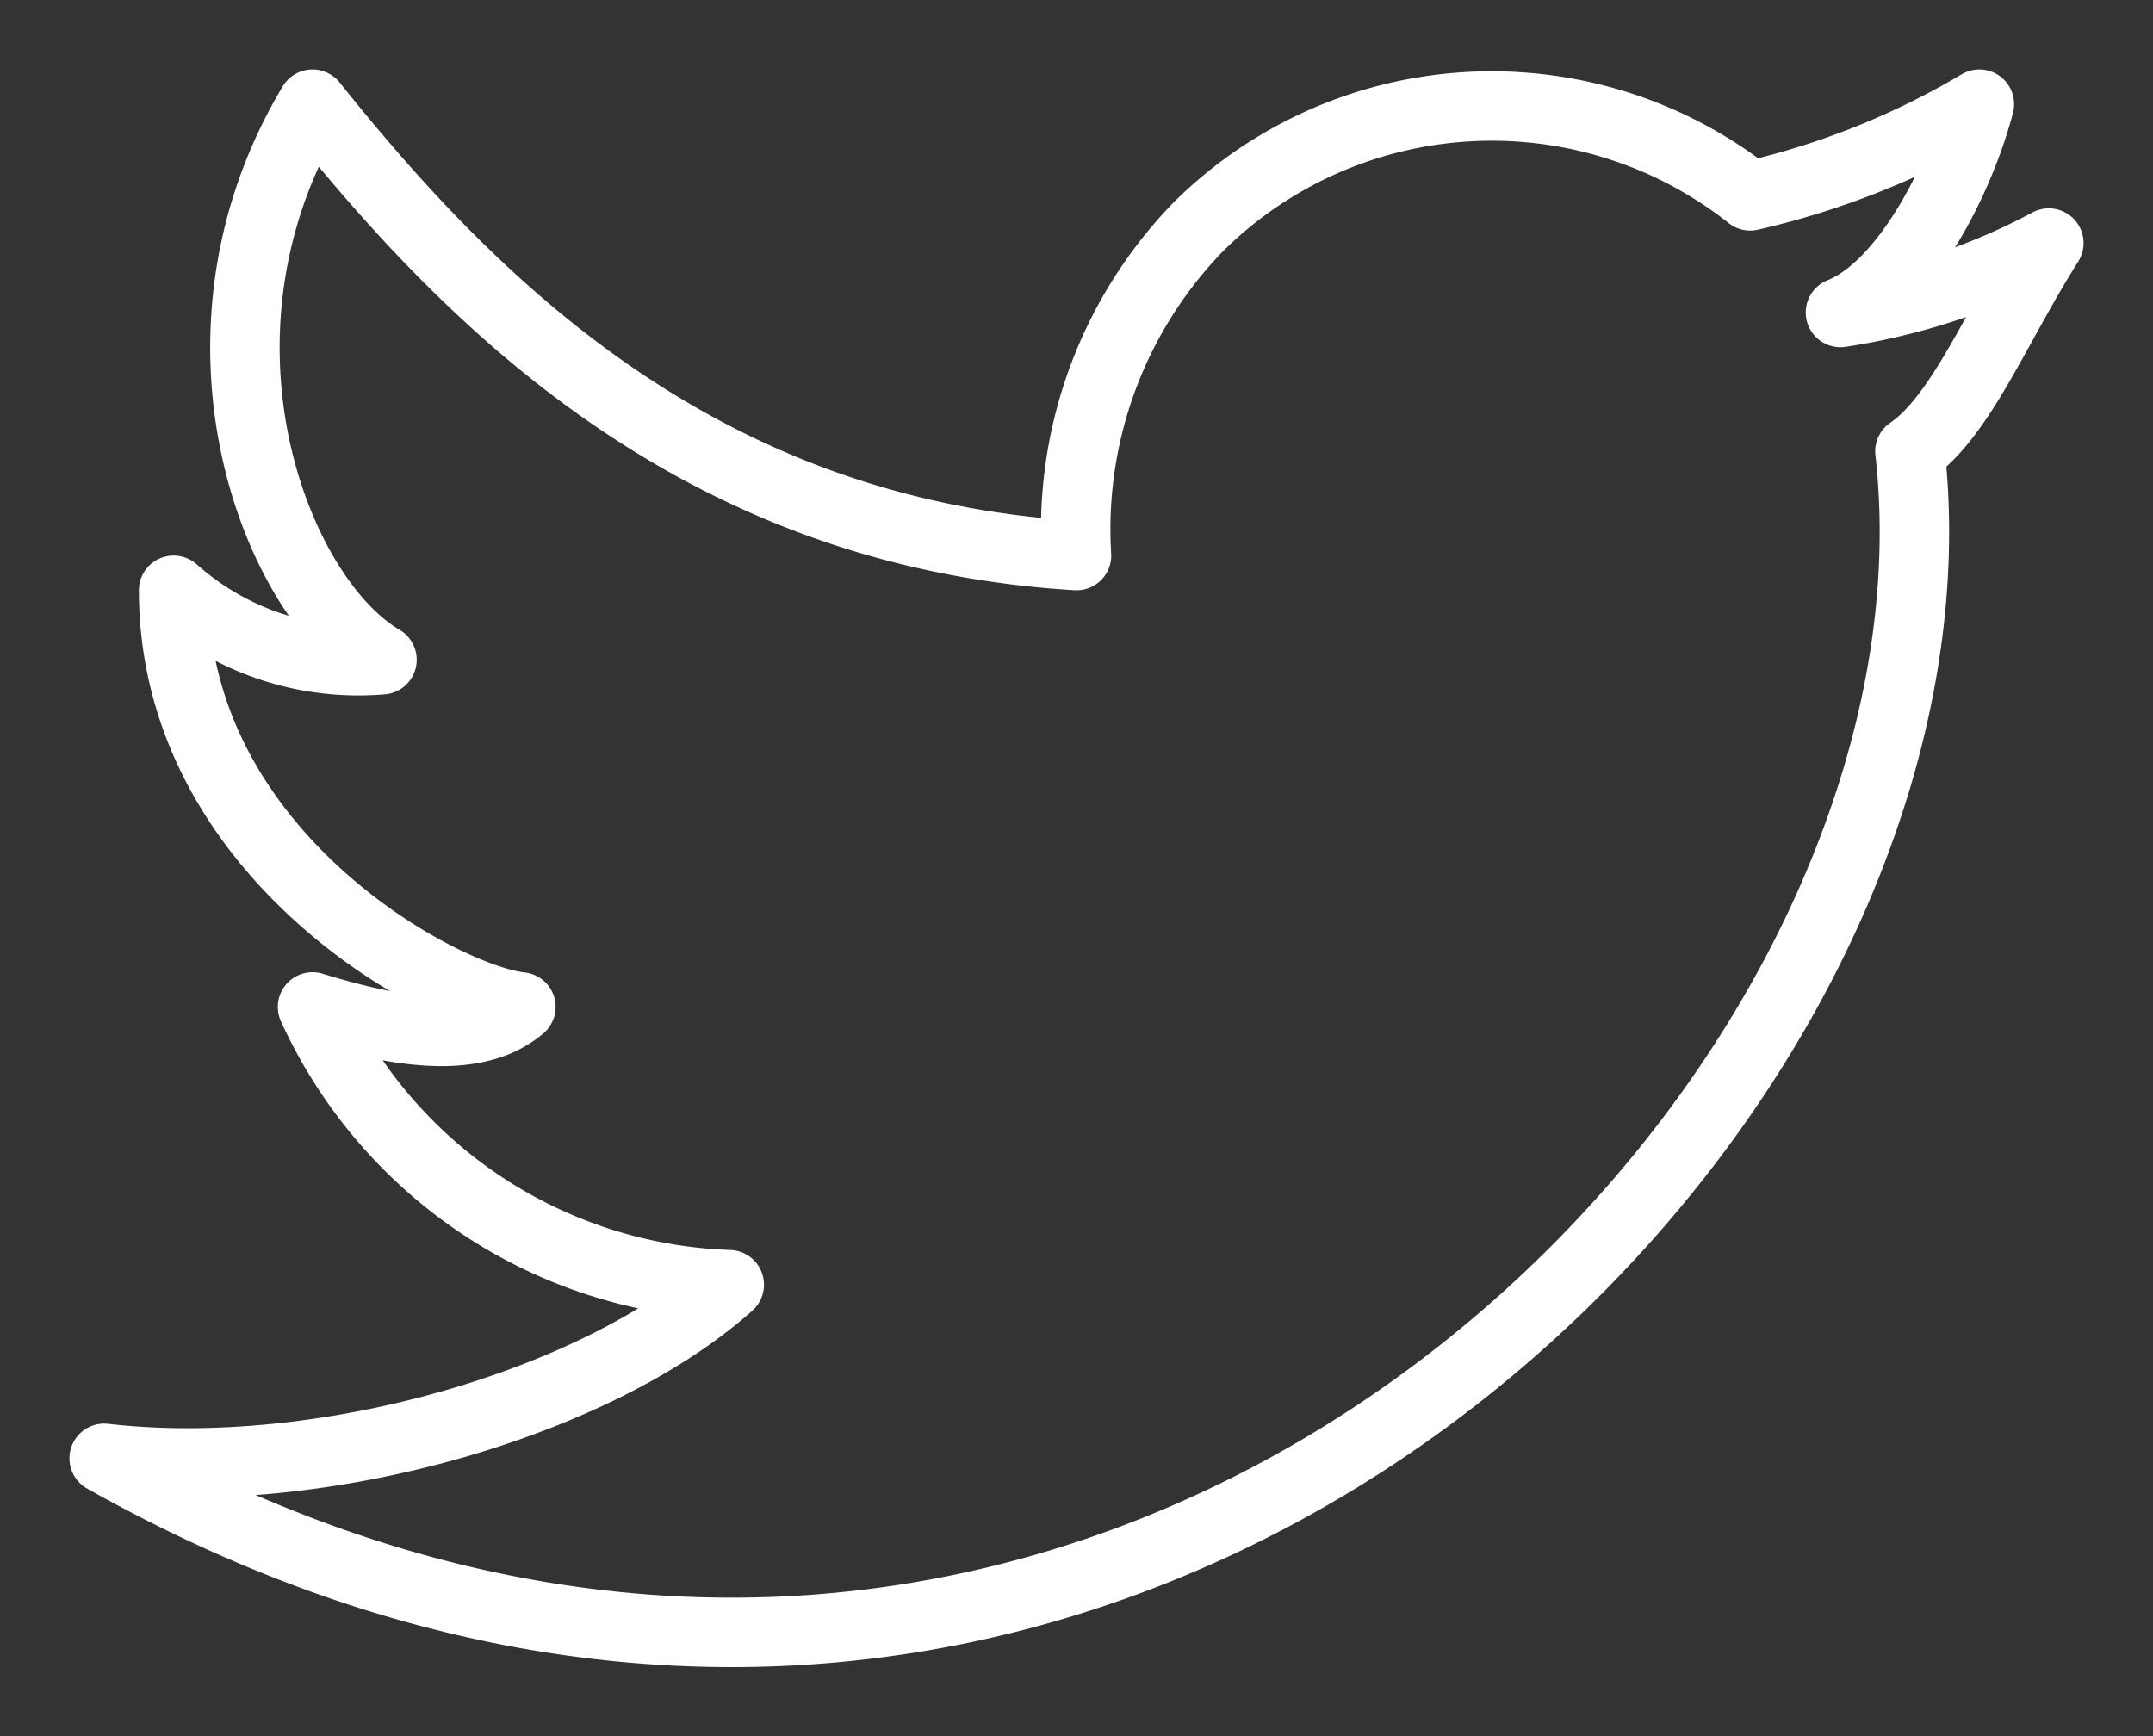 <svg xmlns="http://www.w3.org/2000/svg" viewBox="0 0 31 25"><rect x="0" y="0" width="31" height="25" fill="#333333" stroke="none"/><defs><style>.cls-1{fill:none;stroke:#fff;stroke-linecap:round;stroke-linejoin:round;stroke-width:1px;}</style></defs><title>TWITTER</title><g id="Calque_2" data-name="Calque 2"><g id="Twitter_1" data-name="Twitter 1"><path class="cls-1" d="M29.5,3.5a9.3,9.3,0,0,1-3,1c.9-.36,1.69-1.83,2-3a11.47,11.47,0,0,1-3.3,1.32,6,6,0,0,0-7.94.44A6.25,6.25,0,0,0,15.5,8c-5.45-.33-8.72-3.65-11-6.5-2,3.34-.54,7.1,1,8a4,4,0,0,1-3-1c0,3.81,3.87,5.88,5,6-.66.56-1.79.37-3,0a6.85,6.85,0,0,0,6,4c-1.92,1.72-5.88,2.86-9,2.5,14.22,8,27.09-4.87,26-14.5C28.23,6,28.73,4.72,29.5,3.5Z"/></g></g></svg>